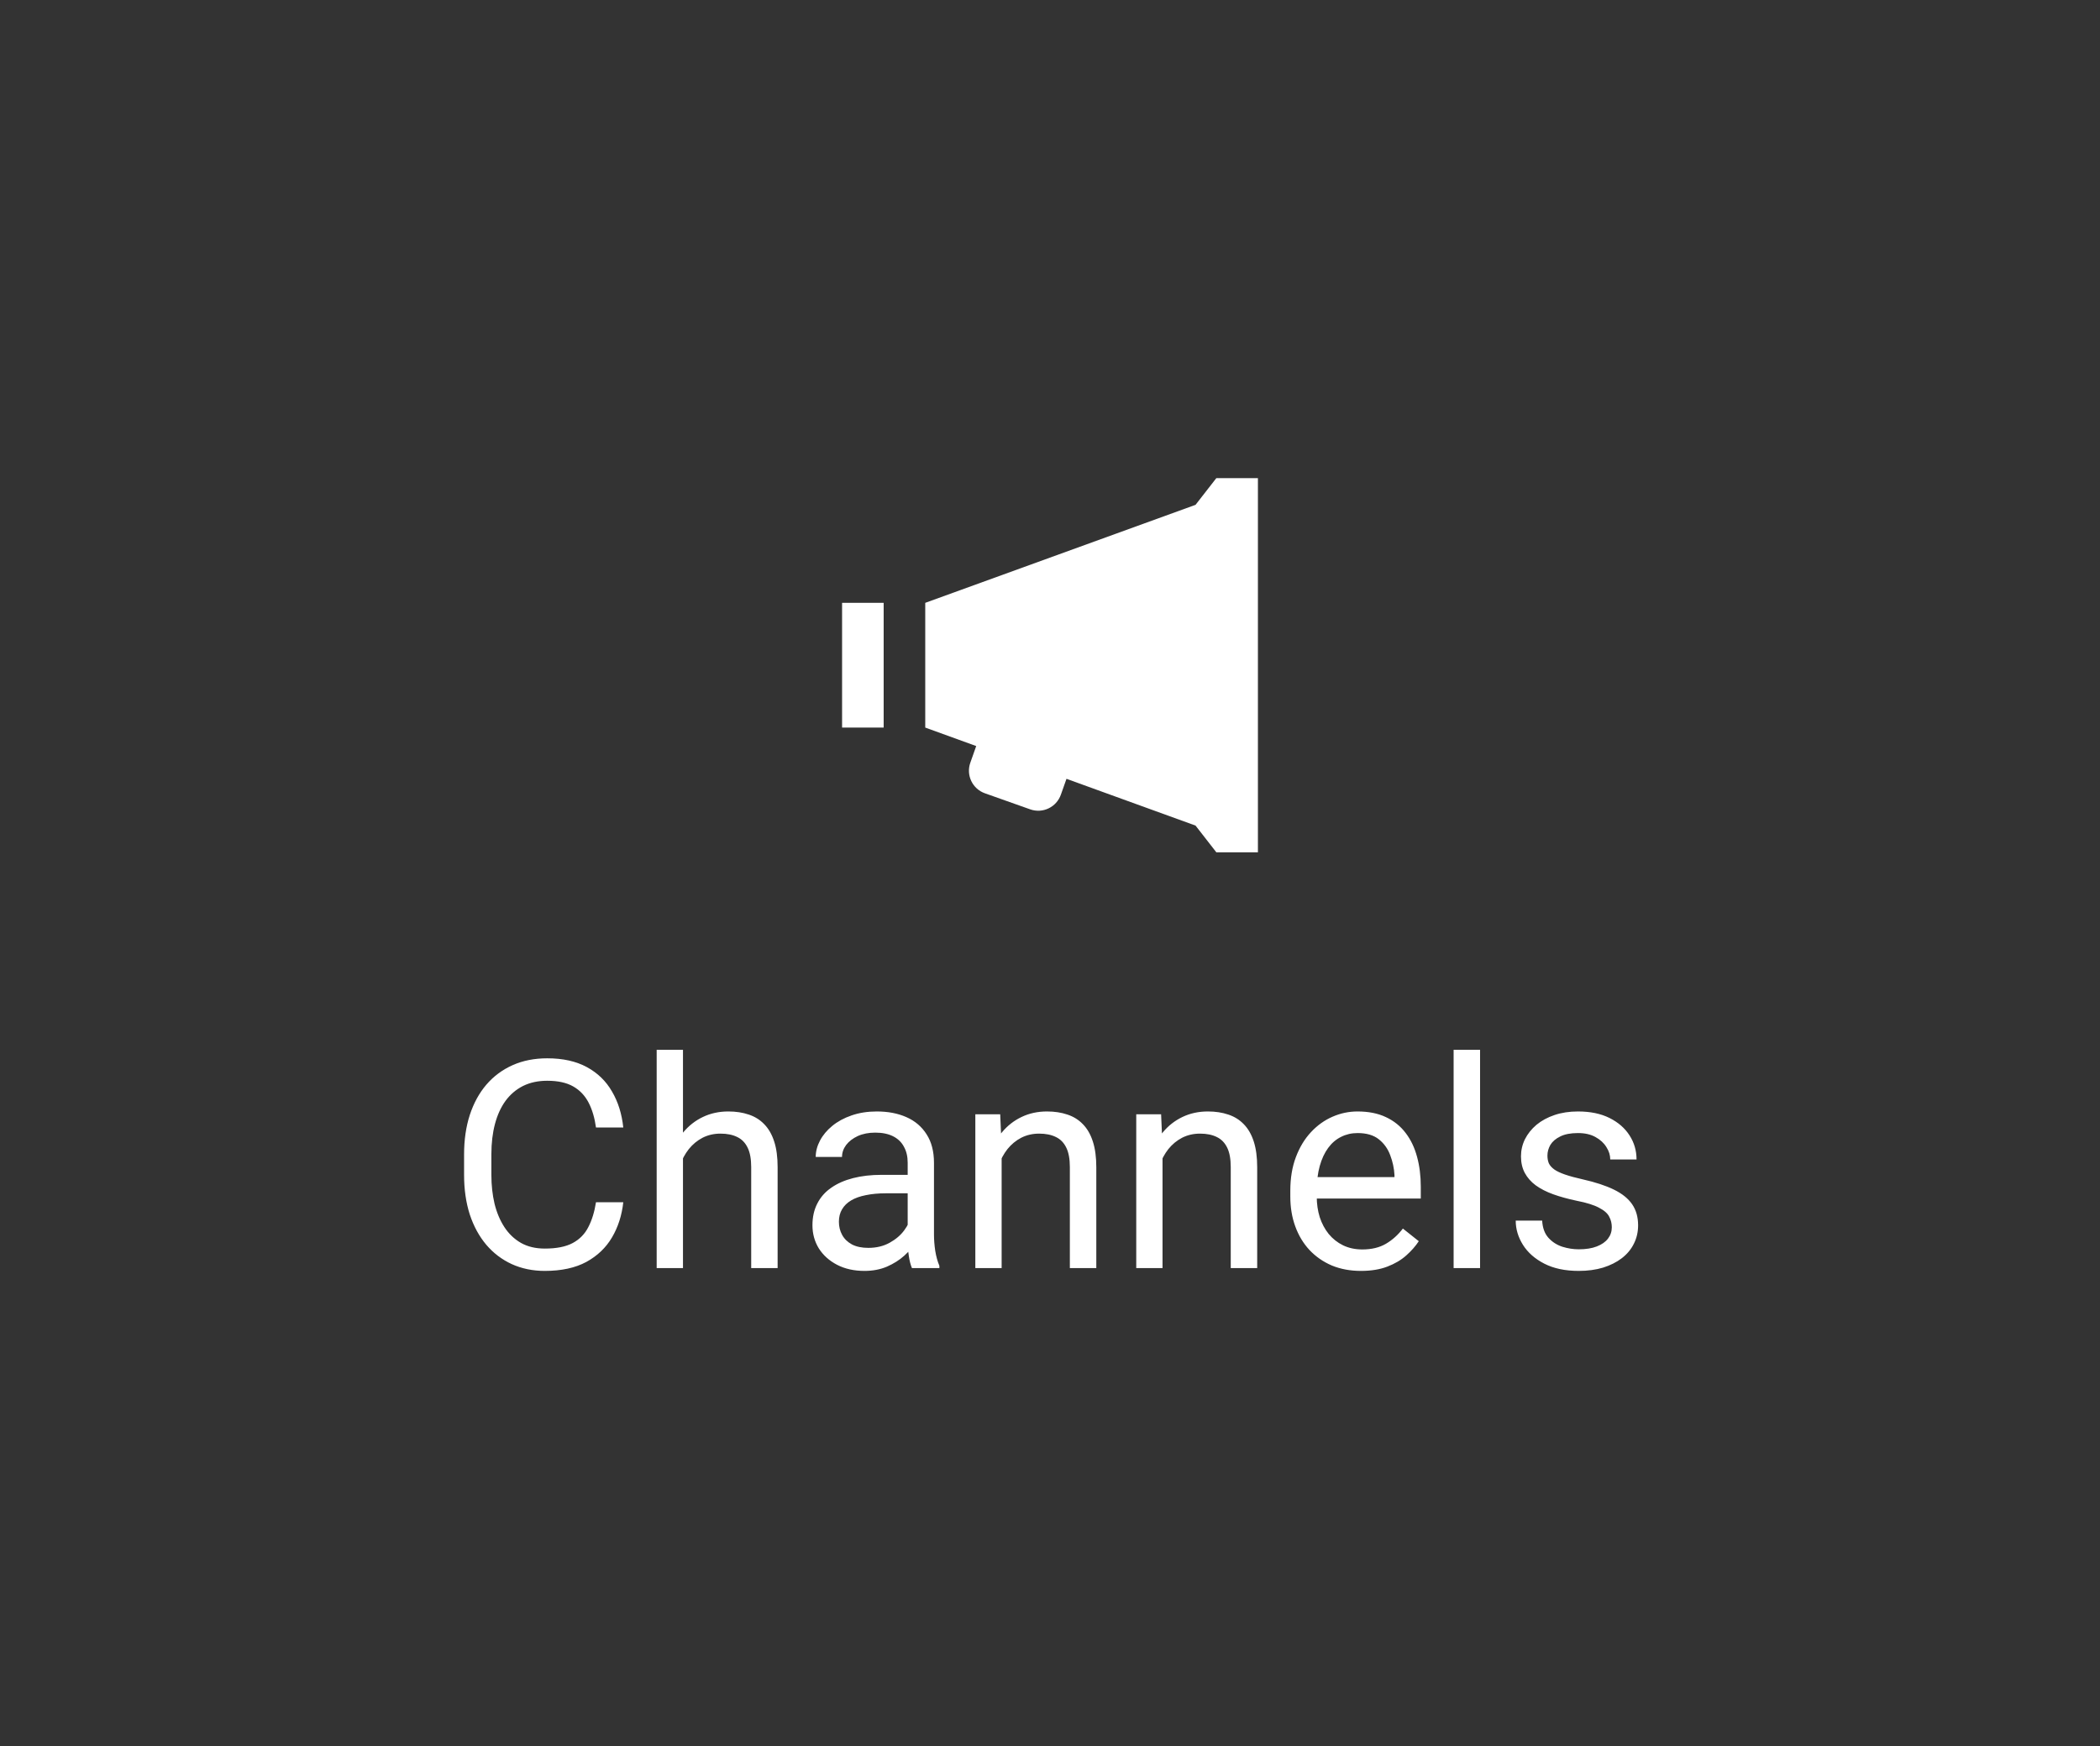 <svg width="101" height="84" viewBox="0 0 101 84" fill="none" xmlns="http://www.w3.org/2000/svg">
<rect x="0" y="0" width="101" height="84" fill="#333333" stroke="none"/>
<path d="M58.5 23L57.5 24.285L44.5 29V35L46.951 35.889L46.668 36.69C46.455 37.291 46.769 37.949 47.371 38.162L49.549 38.934C50.15 39.147 50.81 38.831 51.023 38.228L51.293 37.465L57.5 39.715L58.5 41H60.5V23H58.5ZM40.5 29V35H42.5V29H40.5Z" fill="white"/>
<path d="M28.664 57.835H29.977C29.908 58.464 29.728 59.027 29.436 59.523C29.145 60.02 28.732 60.414 28.199 60.706C27.666 60.993 27.001 61.137 26.203 61.137C25.62 61.137 25.089 61.027 24.61 60.809C24.136 60.59 23.729 60.28 23.387 59.879C23.045 59.473 22.781 58.988 22.594 58.423C22.412 57.853 22.32 57.22 22.32 56.523V55.531C22.32 54.834 22.412 54.203 22.594 53.638C22.781 53.068 23.047 52.58 23.394 52.175C23.744 51.769 24.166 51.457 24.658 51.238C25.15 51.02 25.704 50.91 26.319 50.91C27.071 50.91 27.707 51.051 28.227 51.334C28.746 51.617 29.149 52.008 29.436 52.51C29.728 53.007 29.908 53.583 29.977 54.239H28.664C28.6 53.774 28.482 53.376 28.309 53.043C28.135 52.706 27.889 52.446 27.57 52.264C27.251 52.081 26.834 51.99 26.319 51.99C25.877 51.99 25.488 52.075 25.15 52.243C24.818 52.412 24.537 52.651 24.31 52.961C24.086 53.271 23.918 53.642 23.804 54.075C23.69 54.508 23.633 54.989 23.633 55.518V56.523C23.633 57.01 23.683 57.468 23.783 57.897C23.888 58.325 24.045 58.701 24.255 59.024C24.465 59.348 24.731 59.603 25.055 59.79C25.378 59.972 25.761 60.063 26.203 60.063C26.764 60.063 27.21 59.975 27.543 59.797C27.876 59.619 28.126 59.364 28.295 59.031C28.468 58.699 28.591 58.3 28.664 57.835ZM32.848 50.5V61H31.583V50.5H32.848ZM32.547 57.022L32.02 57.001C32.025 56.495 32.1 56.028 32.246 55.6C32.392 55.167 32.597 54.791 32.861 54.472C33.126 54.153 33.44 53.907 33.805 53.733C34.174 53.556 34.582 53.467 35.028 53.467C35.393 53.467 35.721 53.517 36.013 53.617C36.304 53.713 36.553 53.868 36.758 54.082C36.967 54.296 37.127 54.574 37.236 54.916C37.346 55.253 37.4 55.666 37.4 56.153V61H36.129V56.14C36.129 55.752 36.072 55.442 35.958 55.21C35.844 54.973 35.678 54.802 35.459 54.697C35.24 54.588 34.971 54.533 34.652 54.533C34.338 54.533 34.051 54.599 33.791 54.731C33.536 54.864 33.315 55.046 33.128 55.278C32.946 55.511 32.802 55.777 32.697 56.078C32.597 56.374 32.547 56.689 32.547 57.022ZM43.655 59.735V55.928C43.655 55.636 43.596 55.383 43.477 55.169C43.364 54.95 43.19 54.782 42.958 54.663C42.726 54.545 42.438 54.485 42.097 54.485C41.778 54.485 41.497 54.54 41.256 54.649C41.019 54.759 40.832 54.902 40.695 55.08C40.563 55.258 40.497 55.449 40.497 55.654H39.232C39.232 55.39 39.301 55.128 39.438 54.868C39.574 54.608 39.77 54.374 40.025 54.164C40.285 53.95 40.595 53.781 40.955 53.658C41.32 53.531 41.725 53.467 42.172 53.467C42.71 53.467 43.184 53.558 43.594 53.74C44.008 53.922 44.332 54.198 44.565 54.567C44.801 54.932 44.92 55.39 44.92 55.941V59.387C44.92 59.633 44.94 59.895 44.981 60.173C45.027 60.451 45.093 60.69 45.18 60.891V61H43.86C43.797 60.854 43.746 60.66 43.71 60.419C43.673 60.173 43.655 59.945 43.655 59.735ZM43.874 56.516L43.888 57.404H42.609C42.249 57.404 41.928 57.434 41.645 57.493C41.363 57.548 41.126 57.632 40.935 57.746C40.743 57.86 40.597 58.004 40.497 58.177C40.397 58.345 40.347 58.544 40.347 58.772C40.347 59.004 40.399 59.216 40.504 59.407C40.609 59.599 40.766 59.751 40.976 59.865C41.19 59.975 41.452 60.029 41.762 60.029C42.149 60.029 42.491 59.947 42.787 59.783C43.083 59.619 43.318 59.419 43.491 59.182C43.669 58.945 43.765 58.715 43.778 58.491L44.318 59.1C44.286 59.291 44.2 59.503 44.059 59.735C43.917 59.968 43.728 60.191 43.491 60.405C43.259 60.615 42.981 60.79 42.657 60.932C42.338 61.068 41.978 61.137 41.577 61.137C41.076 61.137 40.636 61.039 40.258 60.843C39.884 60.647 39.592 60.385 39.383 60.057C39.178 59.724 39.075 59.352 39.075 58.942C39.075 58.546 39.153 58.197 39.308 57.897C39.463 57.591 39.686 57.338 39.977 57.138C40.269 56.933 40.62 56.778 41.03 56.673C41.44 56.568 41.898 56.516 42.404 56.516H43.874ZM48.174 55.183V61H46.909V53.603H48.105L48.174 55.183ZM47.873 57.022L47.347 57.001C47.351 56.495 47.426 56.028 47.572 55.6C47.718 55.167 47.923 54.791 48.188 54.472C48.452 54.153 48.766 53.907 49.131 53.733C49.5 53.556 49.908 53.467 50.355 53.467C50.719 53.467 51.047 53.517 51.339 53.617C51.63 53.713 51.879 53.868 52.084 54.082C52.294 54.296 52.453 54.574 52.562 54.916C52.672 55.253 52.727 55.666 52.727 56.153V61H51.455V56.14C51.455 55.752 51.398 55.442 51.284 55.21C51.17 54.973 51.004 54.802 50.785 54.697C50.566 54.588 50.297 54.533 49.978 54.533C49.664 54.533 49.377 54.599 49.117 54.731C48.862 54.864 48.641 55.046 48.454 55.278C48.272 55.511 48.128 55.777 48.023 56.078C47.923 56.374 47.873 56.689 47.873 57.022ZM55.912 55.183V61H54.648V53.603H55.844L55.912 55.183ZM55.611 57.022L55.085 57.001C55.09 56.495 55.165 56.028 55.31 55.6C55.456 55.167 55.661 54.791 55.926 54.472C56.19 54.153 56.505 53.907 56.869 53.733C57.238 53.556 57.646 53.467 58.093 53.467C58.457 53.467 58.785 53.517 59.077 53.617C59.369 53.713 59.617 53.868 59.822 54.082C60.032 54.296 60.191 54.574 60.301 54.916C60.41 55.253 60.465 55.666 60.465 56.153V61H59.193V56.14C59.193 55.752 59.136 55.442 59.023 55.21C58.908 54.973 58.742 54.802 58.523 54.697C58.305 54.588 58.036 54.533 57.717 54.533C57.402 54.533 57.115 54.599 56.855 54.731C56.6 54.864 56.379 55.046 56.192 55.278C56.01 55.511 55.867 55.777 55.762 56.078C55.661 56.374 55.611 56.689 55.611 57.022ZM65.455 61.137C64.94 61.137 64.473 61.05 64.054 60.877C63.639 60.699 63.281 60.451 62.98 60.132C62.684 59.813 62.456 59.435 62.297 58.997C62.137 58.56 62.058 58.081 62.058 57.562V57.274C62.058 56.673 62.147 56.137 62.324 55.668C62.502 55.194 62.743 54.793 63.049 54.465C63.354 54.137 63.7 53.888 64.088 53.72C64.475 53.551 64.876 53.467 65.291 53.467C65.82 53.467 66.275 53.558 66.658 53.74C67.046 53.922 67.362 54.178 67.608 54.506C67.855 54.829 68.037 55.212 68.155 55.654C68.274 56.092 68.333 56.57 68.333 57.09V57.657H62.81V56.625H67.068V56.529C67.05 56.201 66.982 55.882 66.863 55.572C66.749 55.262 66.567 55.007 66.316 54.807C66.066 54.606 65.724 54.506 65.291 54.506C65.004 54.506 64.74 54.567 64.498 54.69C64.257 54.809 64.049 54.987 63.876 55.224C63.703 55.461 63.568 55.75 63.473 56.092C63.377 56.434 63.329 56.828 63.329 57.274V57.562C63.329 57.912 63.377 58.243 63.473 58.553C63.573 58.858 63.717 59.127 63.903 59.359C64.095 59.592 64.325 59.774 64.594 59.906C64.867 60.038 65.177 60.105 65.523 60.105C65.97 60.105 66.348 60.013 66.658 59.831C66.968 59.649 67.239 59.405 67.472 59.1L68.237 59.708C68.078 59.95 67.875 60.18 67.629 60.398C67.383 60.617 67.08 60.795 66.72 60.932C66.364 61.068 65.943 61.137 65.455 61.137ZM71.184 50.5V61H69.912V50.5H71.184ZM77.52 59.038C77.52 58.856 77.48 58.687 77.397 58.532C77.32 58.373 77.158 58.229 76.912 58.102C76.671 57.969 76.306 57.855 75.818 57.76C75.408 57.673 75.037 57.571 74.704 57.452C74.376 57.334 74.096 57.19 73.863 57.022C73.635 56.853 73.46 56.655 73.337 56.427C73.214 56.199 73.152 55.932 73.152 55.627C73.152 55.335 73.216 55.06 73.344 54.8C73.476 54.54 73.66 54.31 73.897 54.109C74.139 53.909 74.428 53.752 74.766 53.638C75.103 53.524 75.479 53.467 75.894 53.467C76.486 53.467 76.992 53.572 77.411 53.781C77.83 53.991 78.152 54.271 78.375 54.622C78.598 54.968 78.71 55.353 78.71 55.777H77.445C77.445 55.572 77.384 55.374 77.261 55.183C77.142 54.987 76.967 54.825 76.734 54.697C76.507 54.57 76.226 54.506 75.894 54.506C75.543 54.506 75.258 54.56 75.039 54.67C74.825 54.775 74.668 54.909 74.567 55.073C74.472 55.237 74.424 55.41 74.424 55.593C74.424 55.73 74.447 55.852 74.492 55.962C74.542 56.067 74.629 56.165 74.752 56.256C74.875 56.342 75.048 56.425 75.272 56.502C75.495 56.579 75.78 56.657 76.126 56.734C76.732 56.871 77.231 57.035 77.623 57.227C78.015 57.418 78.307 57.653 78.498 57.931C78.689 58.209 78.785 58.546 78.785 58.942C78.785 59.266 78.717 59.562 78.58 59.831C78.448 60.1 78.254 60.332 77.999 60.528C77.748 60.72 77.448 60.87 77.097 60.98C76.75 61.084 76.361 61.137 75.928 61.137C75.276 61.137 74.725 61.02 74.273 60.788C73.822 60.556 73.481 60.255 73.248 59.886C73.016 59.517 72.899 59.127 72.899 58.717H74.171C74.189 59.063 74.289 59.339 74.472 59.544C74.654 59.745 74.877 59.888 75.142 59.975C75.406 60.057 75.668 60.098 75.928 60.098C76.274 60.098 76.564 60.052 76.796 59.961C77.033 59.87 77.213 59.745 77.336 59.585C77.459 59.425 77.52 59.243 77.52 59.038Z" fill="white"/>
</svg>
